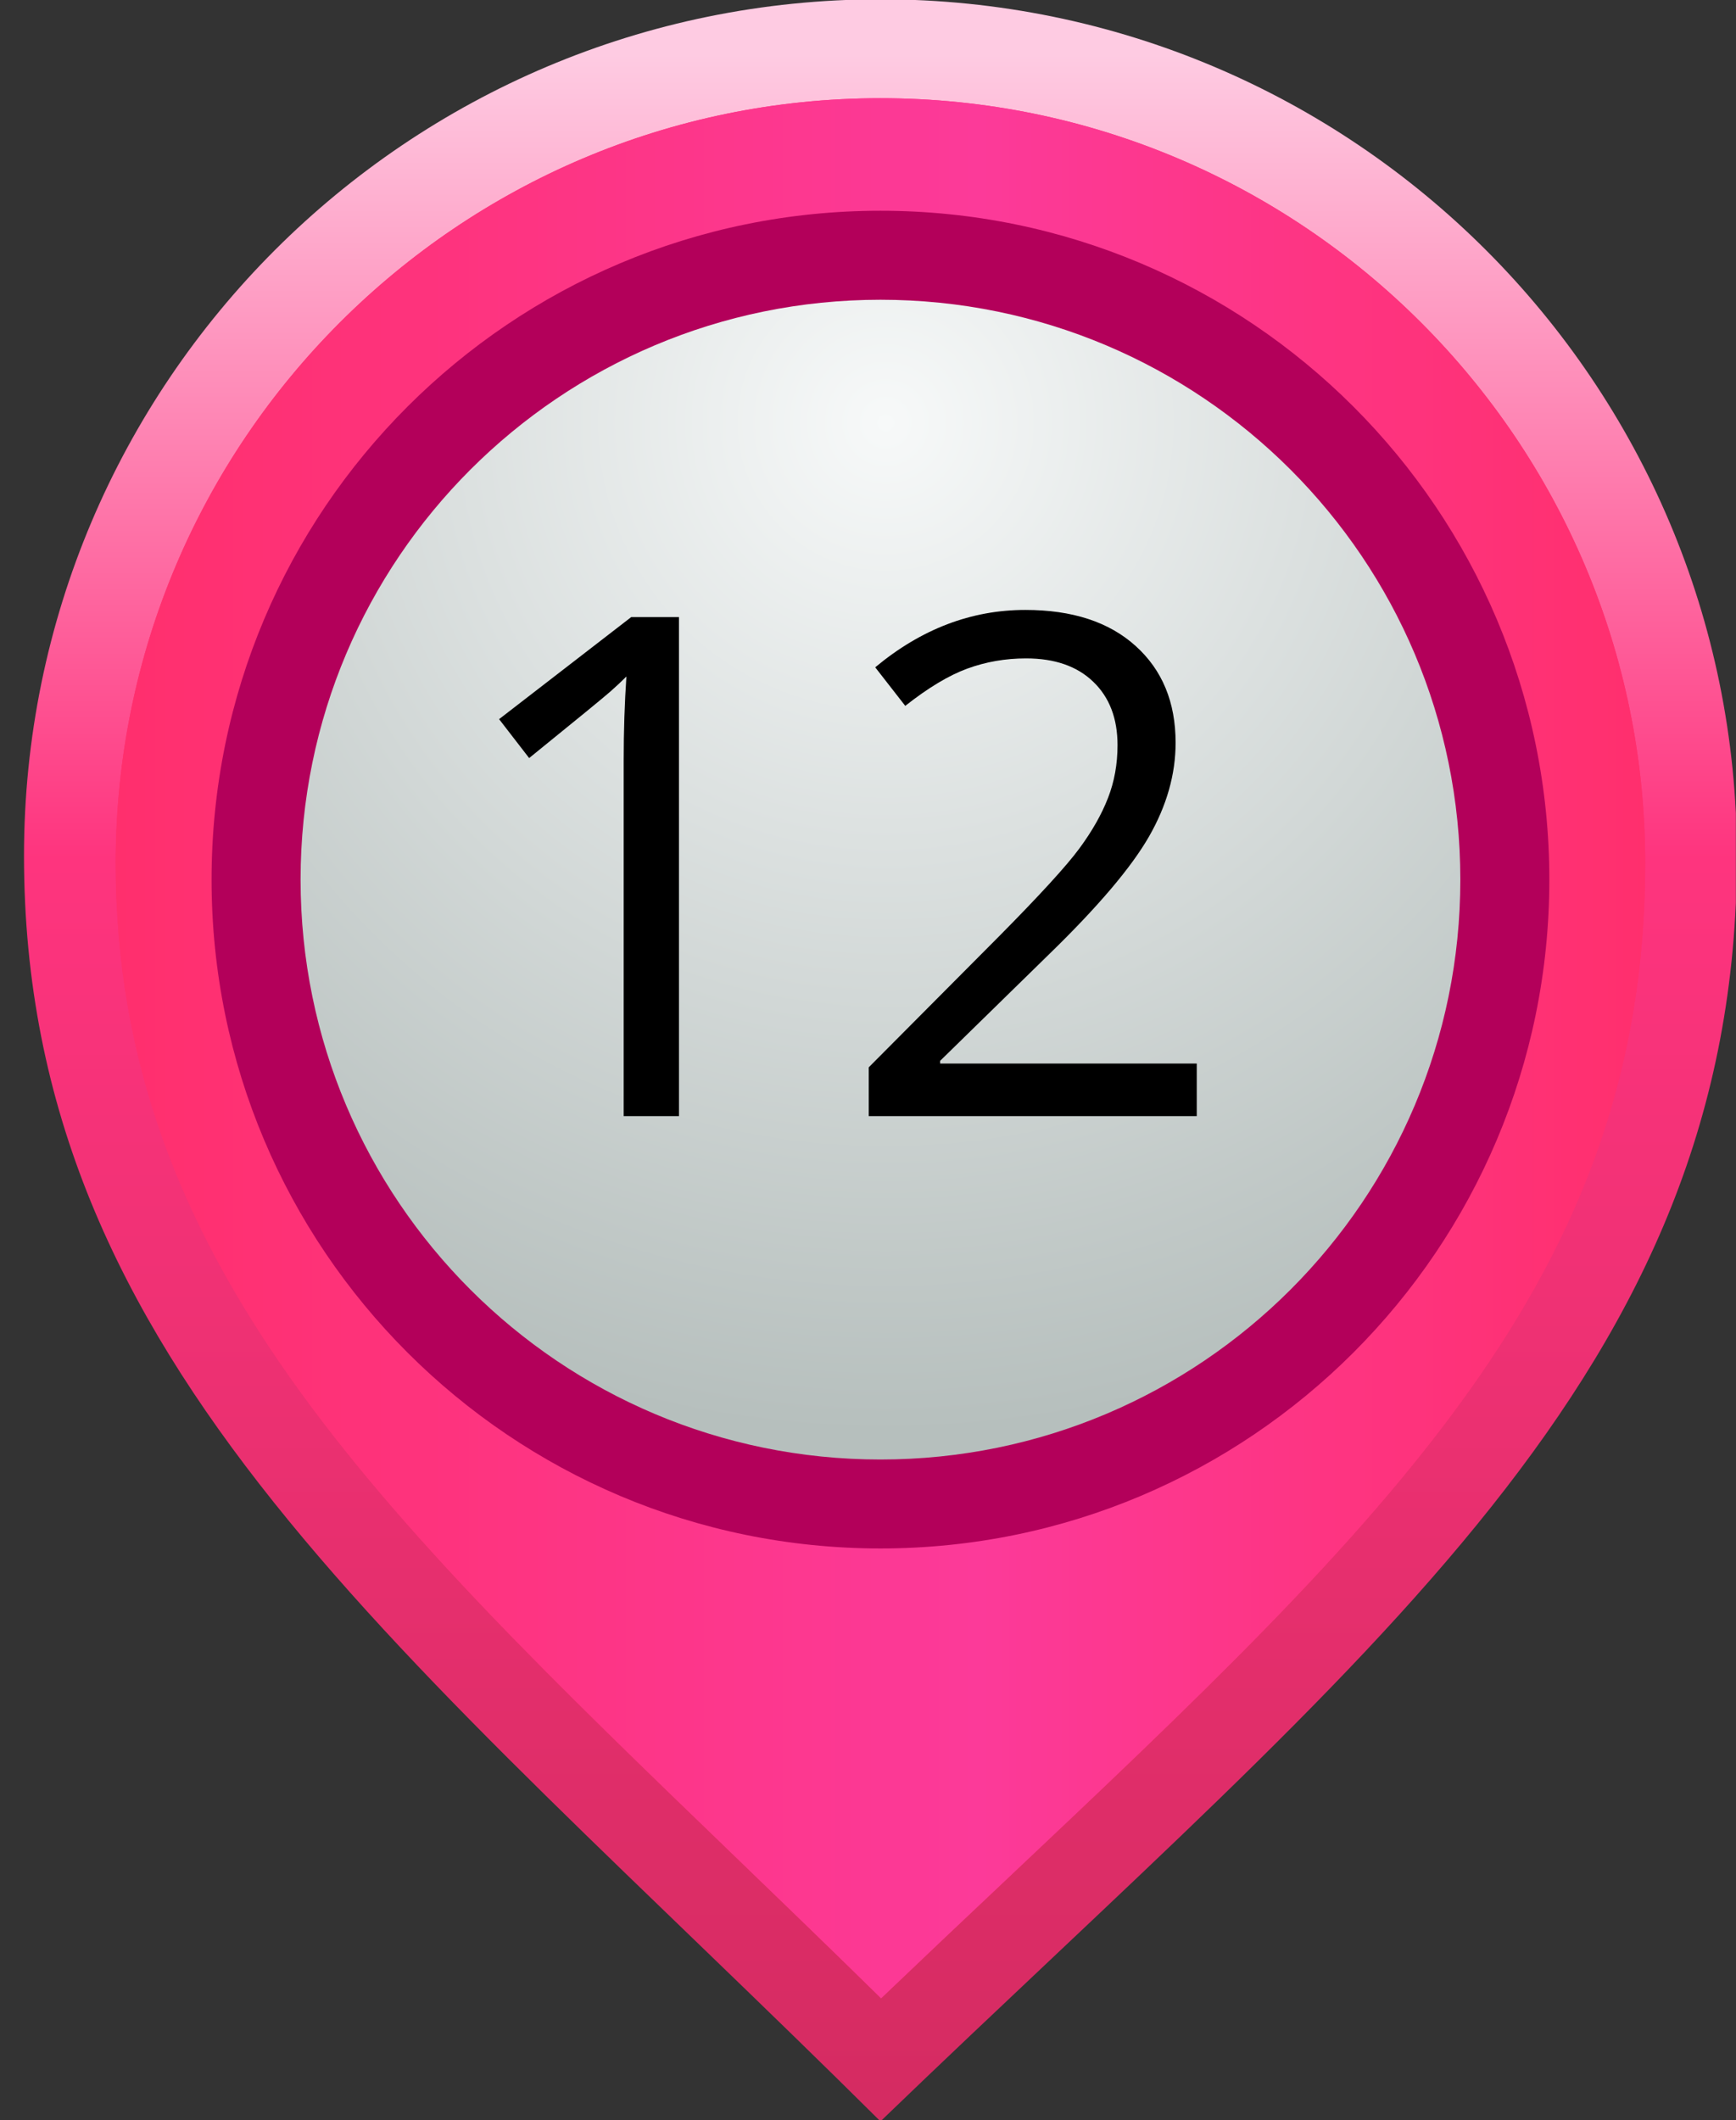<svg width="131" height="160" viewBox="0 0 131 160" fill="none" xmlns="http://www.w3.org/2000/svg">
<rect x="0" y="0" width="131" height="160" fill="#333333" stroke="none"/>
<g clip-path="url(#clip0_2:1502)">
<path d="M1.811 64.576C1.811 103.011 30.51 124.382 66.44 160.079C103.205 124.651 131.068 103.662 131.068 64.576C131.068 28.884 102.132 -0.053 66.44 -0.053C30.743 -0.053 1.811 28.884 1.811 64.576Z" fill="url(#paint0_linear_2:1502)"/>
<path d="M66.488 150.791C69.587 147.829 72.611 144.971 75.56 142.189C104.822 114.567 124.149 96.325 124.149 65.121C124.149 33.301 98.259 7.411 66.439 7.411C34.615 7.411 8.73 33.301 8.73 65.121C8.73 95.007 28.343 113.93 55.495 140.119C59.059 143.556 62.721 147.09 66.488 150.791Z" fill="url(#paint1_linear_2:1502)"/>
<path d="M66.488 150.791C69.587 147.829 72.611 144.971 75.56 142.189C104.822 114.567 124.149 96.325 124.149 65.121C124.149 33.301 98.259 7.411 66.439 7.411C34.615 7.411 8.73 33.301 8.73 65.121C8.73 95.007 28.343 113.93 55.495 140.119C59.059 143.556 62.721 147.09 66.488 150.791Z" fill="url(#paint2_linear_2:1502)"/>
<path d="M15.965 66.378C15.965 94.251 38.563 116.848 66.44 116.848C94.317 116.848 116.915 94.251 116.915 66.378C116.915 38.501 94.317 15.903 66.44 15.903C38.563 15.903 15.965 38.501 15.965 66.378Z" fill="#B3005A"/>
<path d="M22.682 66.378C22.682 90.545 42.277 110.136 66.44 110.136C90.607 110.136 110.198 90.545 110.198 66.378C110.198 42.211 90.607 22.62 66.44 22.62C42.277 22.62 22.682 42.211 22.682 66.378Z" fill="url(#paint3_radial_2:1502)"/>
<path d="M51.235 84.224H47.064V57.385C47.064 55.156 47.134 53.042 47.27 51.05C46.91 51.411 46.506 51.789 46.057 52.185C45.613 52.58 43.569 54.255 39.93 57.204L37.662 54.268L47.631 46.567H51.235V84.224Z" fill="black"/>
<path d="M90.308 84.224H65.556V80.541L75.473 70.571C78.492 67.516 80.484 65.336 81.446 64.031C82.409 62.725 83.13 61.455 83.609 60.22C84.092 58.985 84.33 57.653 84.33 56.229C84.33 54.22 83.723 52.624 82.501 51.45C81.284 50.273 79.591 49.684 77.429 49.684C75.868 49.684 74.387 49.943 72.985 50.457C71.587 50.971 70.031 51.908 68.312 53.266L66.044 50.356C69.512 47.468 73.292 46.026 77.376 46.026C80.914 46.026 83.688 46.932 85.697 48.747C87.706 50.558 88.712 52.989 88.712 56.048C88.712 58.435 88.04 60.796 86.703 63.13C85.363 65.464 82.857 68.418 79.183 71.991L70.941 80.053V80.255H90.308V84.224Z" fill="black"/>
</g>
<defs>
<linearGradient id="paint0_linear_2:1502" x1="0.053" y1="4.072" x2="0.053" y2="160.488" gradientUnits="userSpaceOnUse">
<stop stop-color="#FECBE2"/>
<stop offset="0.388" stop-color="#FE347E"/>
<stop offset="1" stop-color="#D42B61"/>
</linearGradient>
<linearGradient id="paint1_linear_2:1502" x1="124.149" y1="5.655" x2="8.729" y2="5.655" gradientUnits="userSpaceOnUse">
<stop stop-color="#FF2F6D"/>
<stop offset="0.43" stop-color="#FE347F"/>
<stop offset="1" stop-color="#FF2F6D"/>
</linearGradient>
<linearGradient id="paint2_linear_2:1502" x1="124.149" y1="5.655" x2="8.729" y2="5.655" gradientUnits="userSpaceOnUse">
<stop stop-color="#FF2F6D"/>
<stop offset="0.436" stop-color="#FC3A99"/>
<stop offset="1" stop-color="#FF2F6D"/>
</linearGradient>
<radialGradient id="paint3_radial_2:1502" cx="0" cy="0" r="1" gradientUnits="userSpaceOnUse" gradientTransform="translate(66.838 32.049) rotate(90) scale(75.986)">
<stop stop-color="#F7F9F9"/>
<stop offset="1" stop-color="#B6BFBD"/>
</radialGradient>
<clipPath id="clip0_2:1502">
<rect width="130.989" height="160" fill="white"/>
</clipPath>
</defs>
</svg>

